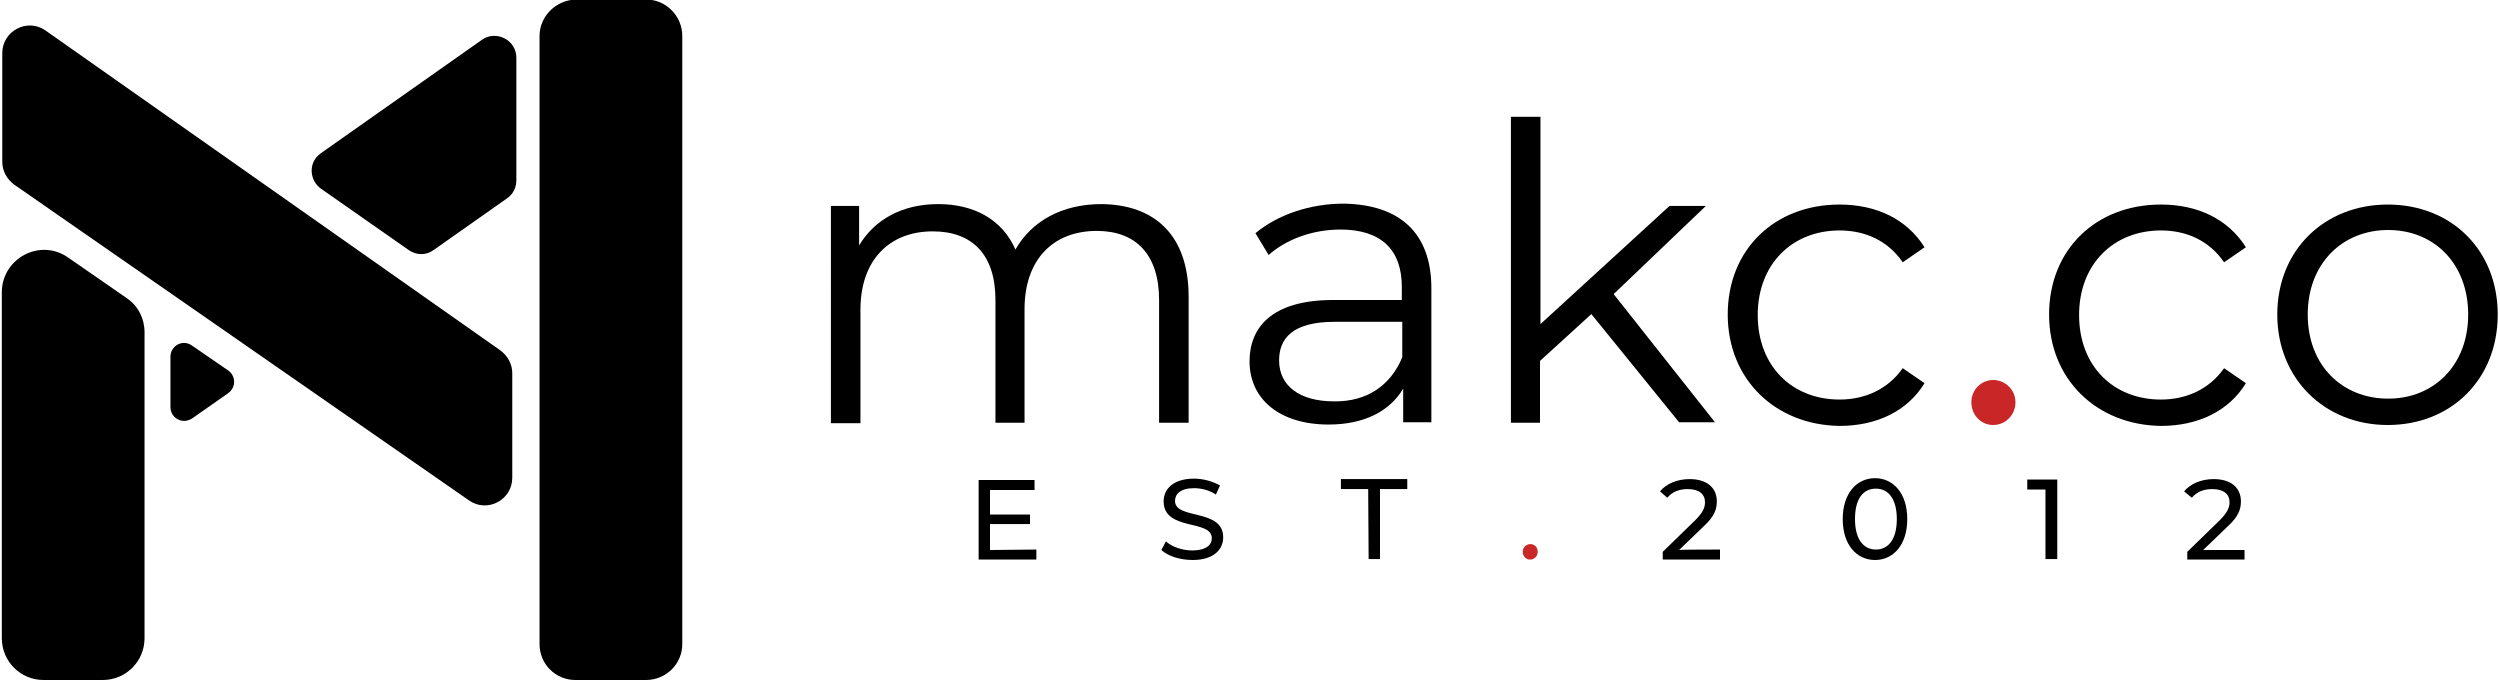 <?xml version="1.0" encoding="utf-8"?>
<!-- Generator: Adobe Illustrator 25.3.0, SVG Export Plug-In . SVG Version: 6.00 Build 0)  -->
<svg version="1.1"
	 id="Layer_1" xmlns:cc="http://creativecommons.org/ns#" xmlns:dc="http://purl.org/dc/elements/1.1/" xmlns:inkscape="http://www.inkscape.org/namespaces/inkscape" xmlns:rdf="http://www.w3.org/1999/02/22-rdf-syntax-ns#" xmlns:sodipodi="http://sodipodi.sourceforge.net/DTD/sodipodi-0.dtd" xmlns:svg="http://www.w3.org/2000/svg"
	 xmlns="http://www.w3.org/2000/svg" xmlns:xlink="http://www.w3.org/1999/xlink" x="0px" y="0px" viewBox="0 0 550 150"
	 style="enable-background:new 0 0 550 150;" xml:space="preserve">
<style type="text/css">
	.st0{fill:#C92727;}
</style>
<path d="M0.5,11.7v23.9c0,2,1,3.8,2.6,5l100.1,69.5c4,2.8,9.5-0.1,9.5-5v-23c0-2-1-3.8-2.6-5L10,6.7C6,3.9,0.5,6.8,0.5,11.7z"/>
<path d="M14.9,56.6l13,9c2.5,1.7,3.9,4.5,3.9,7.5v67.3c0,5.1-4.1,9.2-9.2,9.2l0,0h-13c-5.1,0-9.2-4.1-9.2-9.2l0,0V64.2
	C0.5,56.8,8.8,52.4,14.9,56.6z"/>
<path d="M113.6,12.7v27c0,1.5-0.7,3-2,3.9L95.4,55c-1.6,1.2-3.8,1.2-5.5,0L70.6,41.5c-2.1-1.5-2.7-4.5-1.2-6.6
	c0.3-0.5,0.7-0.8,1.2-1.2l35.5-25C109.2,6.6,113.6,8.8,113.6,12.7z"/>
<path d="M37.5,78.5v11.1c0,1.7,1.4,3,3,3c0.6,0,1.2-0.2,1.7-0.5l8-5.6c1.4-1,1.7-2.8,0.8-4.2c-0.2-0.3-0.5-0.6-0.8-0.8l-8-5.5
	c-1.4-1-3.3-0.6-4.2,0.8C37.7,77.2,37.5,77.8,37.5,78.5z"/>
<path d="M118.7,7.9v133.8c0,4.4,3.5,7.9,7.9,7.9h15.5c4.4,0,8-3.5,8-7.9l0,0V7.9c0-4.4-3.6-8-7.9-8l0,0h-15.5
	C122.3,0,118.7,3.6,118.7,7.9L118.7,7.9z"/>
<path d="M228,120.9v2.2h-12.7v-17.5h12.3v2.2h-9.8v5.4h8.8v2.1h-8.8v5.7L228,120.9L228,120.9z"/>
<path d="M255.5,121l1-1.9c1.3,1.2,3.6,2,5.8,2c3,0,4.3-1.2,4.3-2.7c0-4.2-10.6-1.5-10.6-8.1c0-2.7,2.1-5,6.7-5c2,0,4.1,0.6,5.7,1.5
	l-0.9,2c-1.5-1-3.3-1.4-4.8-1.4c-3,0-4.2,1.3-4.2,2.8c0,4.2,10.6,1.6,10.6,8c0,2.7-2.1,5-6.7,5C259.5,123.2,256.9,122.3,255.5,121z"
	/>
<path d="M301,107.6h-6v-2.2h14.6v2.2h-6V123h-2.5L301,107.6L301,107.6z"/>
<path class="st0" d="M335,121.4c0-1,0.8-1.7,1.7-1.7c0.9,0,1.6,0.7,1.6,1.7s-0.8,1.7-1.6,1.7C335.8,123.2,335,122.4,335,121.4z"/>
<path d="M378.4,120.9v2.2h-12.6v-1.7l7.1-6.9c1.8-1.8,2.2-2.9,2.2-4c0-1.8-1.3-2.9-3.8-2.9c-1.9,0-3.4,0.6-4.5,1.9l-1.6-1.4
	c1.3-1.6,3.7-2.7,6.5-2.7c3.7,0,6,1.8,6,4.9c0,1.7-0.5,3.3-2.9,5.5l-5.4,5.2C369.4,120.9,378.4,120.9,378.4,120.9z"/>
<path d="M405.4,114.2c0-5.7,3.1-9,7.1-9s7.1,3.3,7.1,9s-3.1,9-7.1,9S405.4,119.9,405.4,114.2z M417.3,114.2c0-4.5-1.9-6.7-4.6-6.7
	c-2.8,0-4.6,2.2-4.6,6.7s1.9,6.7,4.6,6.7S417.3,118.7,417.3,114.2z"/>
<path d="M452.6,105.4V123H450v-15.3h-4v-2.2H452.6z"/>
<path d="M493.8,120.9v2.2h-12.6v-1.7l7.1-6.9c1.8-1.8,2.2-2.9,2.2-4c0-1.8-1.3-2.9-3.8-2.9c-1.9,0-3.4,0.6-4.5,1.9l-1.7-1.4
	c1.3-1.6,3.7-2.7,6.5-2.7c3.7,0,6,1.8,6,4.9c0,1.7-0.5,3.3-2.9,5.5l-5.4,5.2H493.8z"/>
<path d="M261.5,65.3V93H255V66c0-10-5.1-15.2-13.7-15.2c-9.7,0-15.9,6.4-15.9,17.2v25H219v-27c0-10-5.1-15.1-13.8-15.1
	c-9.6,0-15.9,6.4-15.9,17.2v25h-6.5V45.3h6.2v8.7c3.4-5.7,9.5-9.1,17.4-9.1c7.9,0,14.1,3.4,17,10c3.5-6.2,10.2-10,18.9-10
	C253.9,45,261.5,51.6,261.5,65.3z"/>
<path d="M314.9,63.4v29.5h-6.2v-7.4c-2.9,4.9-8.5,7.9-16.4,7.9c-10.8,0-17.4-5.6-17.4-13.9c0-7.3,4.7-13.5,18.4-13.5h15.1v-2.9
	c0-8.2-4.6-12.6-13.5-12.6c-6.2,0-12,2.2-15.8,5.6l-2.9-4.8c4.8-4,11.9-6.5,19.4-6.5C307.9,45,314.9,51.2,314.9,63.4z M308.5,78.6
	v-7.8h-14.9c-9.3,0-12.2,3.7-12.2,8.5c0,5.5,4.4,9,12.1,9C300.6,88.4,305.9,84.9,308.5,78.6z"/>
<path d="M350.1,69.1l-11.3,10.3V93h-6.4V25.7h6.5v45.6l28.4-26h8L355,64.7l22.3,28.2h-7.9L350.1,69.1z"/>
<path d="M380.1,69.2c0-14.3,10.3-24.2,24.6-24.2c8.1,0,14.8,3.2,18.7,9.4l-4.8,3.3c-3.3-4.8-8.3-7-13.9-7c-10.4,0-18,7.4-18,18.6
	c0,11.3,7.6,18.6,18,18.6c5.5,0,10.6-2.2,13.9-6.9l4.8,3.3c-3.8,6.2-10.6,9.4-18.7,9.4C390.5,93.5,380.1,83.4,380.1,69.2z"/>
<path class="st0" d="M433.7,88.5c0-2.8,2.2-4.9,4.8-4.9c2.6,0,4.9,2.1,4.9,4.9c0,2.8-2.2,5-4.9,5C435.8,93.5,433.7,91.3,433.7,88.5z
	"/>
<path d="M450.8,69.2c0-14.3,10.3-24.2,24.6-24.2c8.1,0,14.8,3.2,18.7,9.4l-4.8,3.3c-3.3-4.8-8.3-7-13.9-7c-10.4,0-18,7.4-18,18.6
	c0,11.3,7.6,18.6,18,18.6c5.5,0,10.6-2.2,13.9-6.9l4.8,3.3c-3.8,6.2-10.6,9.4-18.7,9.4C461.2,93.5,450.8,83.4,450.8,69.2z"/>
<path d="M501,69.2C501,55,511.4,45,525.3,45c14,0,24.2,10,24.2,24.2s-10.2,24.3-24.2,24.3C511.4,93.5,501,83.3,501,69.2z M543,69.2
	c0-11.2-7.5-18.6-17.6-18.6c-10.1,0-17.7,7.4-17.7,18.6s7.6,18.5,17.7,18.5C535.5,87.7,543,80.3,543,69.2z"/>
</svg>
